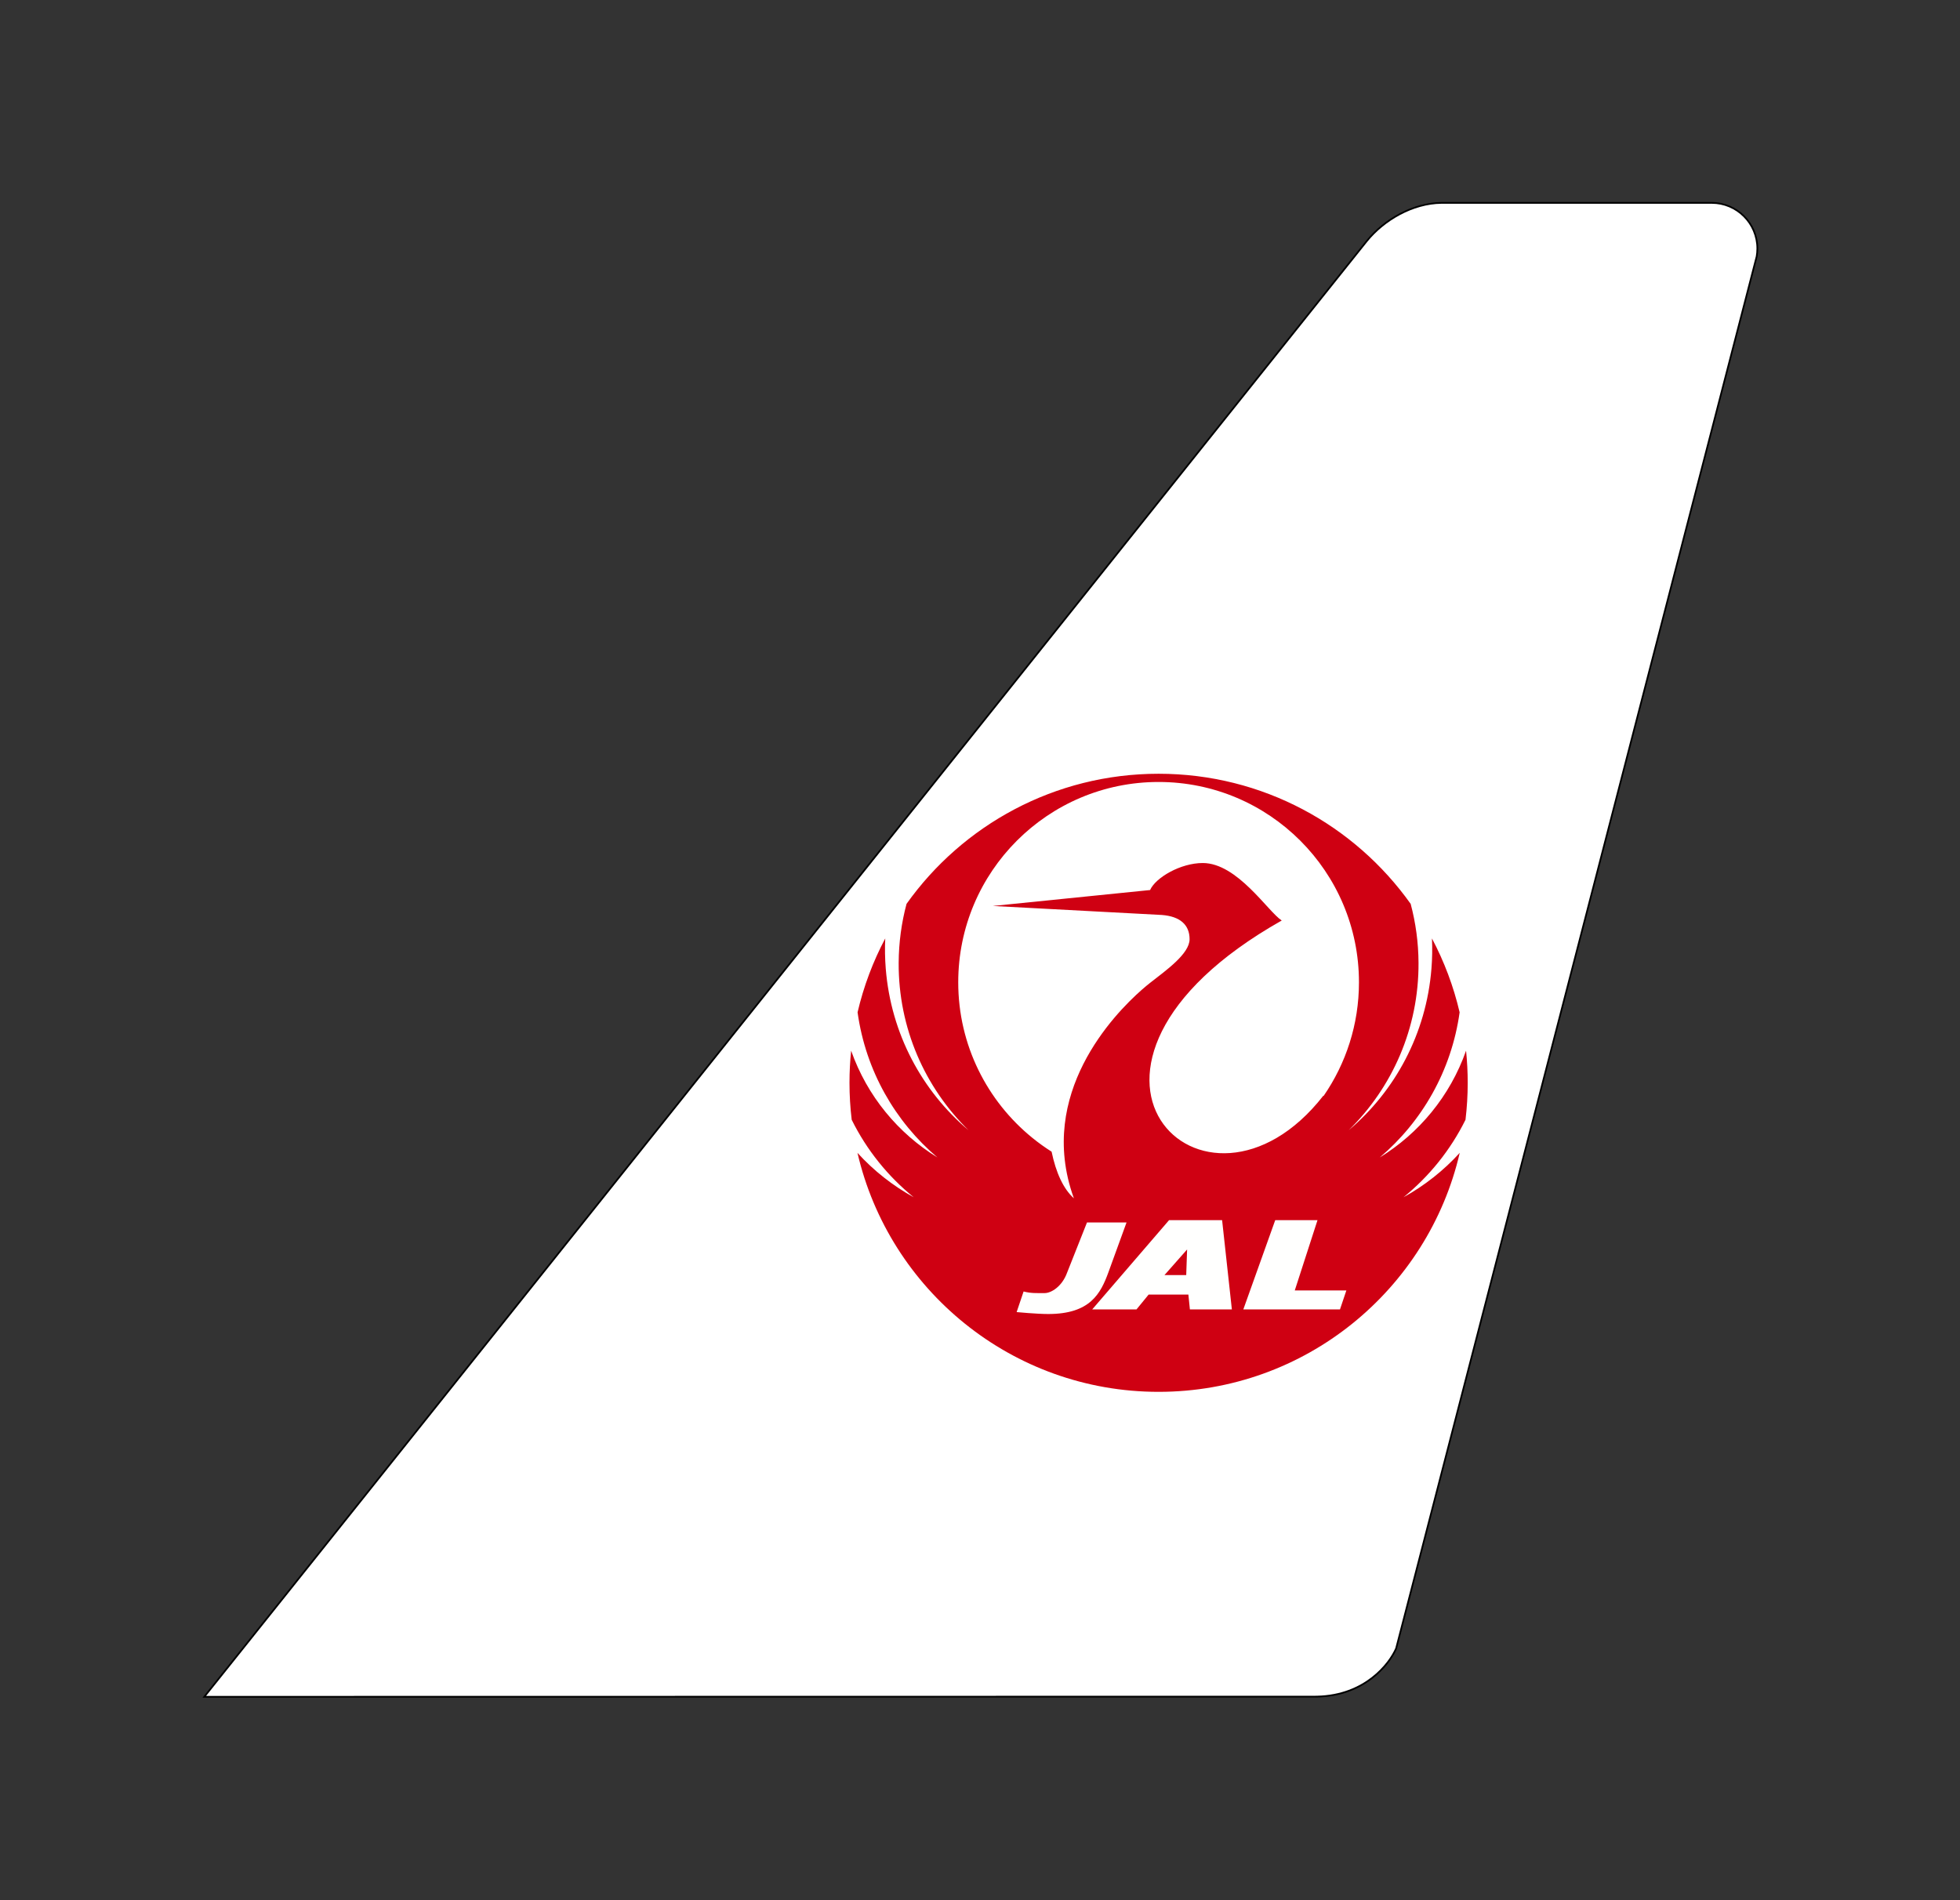 <?xml version="1.0" encoding="UTF-8"?>
<svg width="856px" height="830px" viewBox="0 0 856 830" version="1.1" xmlns="http://www.w3.org/2000/svg" xmlns:xlink="http://www.w3.org/1999/xlink">
    <rect x="0" y="0" width="856" height="830" fill="#333333" stroke="none"/>
    <title>JAL</title>
    <defs>
        <path d="M659.556,1 C670.364,1 679.125,9.764 679.125,20.575 C679.125,21.731 679.025,22.864 678.833,23.965 L521.391,631.934 C518.571,638.453 508.106,652.314 487.193,652.75 L486.556,652.759 L2,652.838 C338.535,231.294 507.627,19.508 509.275,17.477 C516.571,8.493 528.951,1.148 541.553,1 L659.556,1 Z" id="path-1"></path>
    </defs>
    <g id="JAL" stroke="none" stroke-width="1" fill="none" fill-rule="evenodd">
        <g id="Mask-Raw" transform="translate(88, 88)">
            <path d="M659.556,0.25 L541.553,0.25 C529.418,0.392 516.654,7.202 508.693,17.004 L504.144,22.693 L408.78,142.119 L0.441,653.588 L486.556,653.509 L487.204,653.5 C496.851,653.299 504.993,650.296 511.537,645.216 C516.398,641.441 520.09,636.677 521.967,632.488 L522.103,632.178 L679.559,24.153 L679.572,24.094 C679.773,22.939 679.875,21.762 679.875,20.575 C679.875,9.35 670.778,0.25 659.556,0.25 Z M541.561,1.75 L659.556,1.75 C669.949,1.75 678.375,10.178 678.375,20.575 L678.375,20.987 C678.353,21.811 678.283,22.628 678.16,23.434 L678.099,23.806 L520.679,631.689 L520.703,631.636 C518.963,635.657 515.376,640.336 510.617,644.031 C504.323,648.918 496.49,651.806 487.177,652 L486.545,652.009 L3.558,652.087 L468.817,69.332 L505.307,23.641 L509.555,18.326 L509.857,17.95 C517.549,8.478 529.905,1.887 541.561,1.75 Z" id="BG" fill="#000000" fill-rule="nonzero"></path>
            <mask id="mask-2" fill="white">
                <use xlink:href="#path-1"></use>
            </mask>
            <use id="FG" fill="#FFFFFF" xlink:href="#path-1"></use>
            <g id="Group-4" mask="url(#mask-2)">
                <g transform="translate(283, 250)">
                    <path d="M47.494,91.097 C47.494,42.769 86.672,3.59 135,3.59 C183.328,3.59 222.505,42.769 222.505,91.097 C222.505,109.522 216.806,126.614 207.081,140.715 L206.929,140.662 C155.186,206.928 75.304,128.256 188.774,64.108 C182.722,60.174 169.408,38.993 154.279,38.993 C144.596,38.993 133.703,45.347 131.282,50.794 L62.595,57.753 L136.426,61.687 C144.293,62.292 148.53,65.923 148.53,72.278 C148.53,78.632 138.242,85.894 131.282,91.34 C125.125,96.159 89.374,126.321 93.989,168.41 C94.59,173.896 95.869,179.583 97.998,185.445 C93.431,181.385 90.189,174.299 88.269,165.088 C85.364,163.249 82.575,161.243 79.914,159.085 C60.137,143.041 47.494,118.547 47.494,91.097 Z M269.035,151.147 C269.666,145.852 270,140.465 270,135 C270,130.263 269.753,125.584 269.277,120.973 C262.266,140.892 248.692,157.09 231.594,167.61 C250.004,151.98 262.899,129.809 266.469,104.208 C263.814,92.829 259.715,82.007 254.385,71.937 C254.584,76.265 254.518,80.654 254.165,85.086 C251.887,113.704 238.221,138.632 218.034,155.703 C236.976,137.119 248.674,111.191 248.518,82.561 C248.469,73.668 247.276,65.051 245.087,56.842 C220.62,22.44 180.431,0 135,0 C89.569,0 49.38,22.44 24.913,56.842 C22.724,65.051 21.531,73.668 21.482,82.561 C21.326,111.191 33.024,137.119 51.965,155.703 C31.779,138.632 18.113,113.704 15.835,85.086 C15.482,80.654 15.416,76.264 15.615,71.936 C10.285,82.007 6.186,92.829 3.531,104.208 C7.101,129.808 19.996,151.98 38.406,167.61 C21.308,157.089 7.733,140.891 0.723,120.972 C0.246,125.583 0,130.263 0,135 C0,140.465 0.333,145.852 0.965,151.147 C7.508,164.366 16.806,175.874 28.044,184.995 C18.897,179.945 10.583,173.402 3.485,165.602 C17.348,225.419 70.967,270 135,270 C199.033,270 252.652,225.419 266.515,165.602 C259.417,173.402 251.103,179.945 241.956,184.995 C253.194,175.874 262.491,164.366 269.035,151.147 L269.035,151.147 Z" id="Fill-4" fill="#CF0012"></path>
                    <path d="M76.038,226.163 C79.395,227.009 81.469,226.861 85.274,226.861 C88.052,226.861 92.819,224.053 95.039,217.938 L103.73,196 L121,196 L113.112,217.693 C109.675,227.156 105.065,236 86.787,236 C81.772,236 73,235.16 73,235.16 L76.038,226.163" id="Fill-5" fill="#FFFFFE"></path>
                    <path d="M147.063,218.983 L147.449,207.813 L137.574,218.983 L147.063,218.983 Z M139.571,195 L162.736,195 L167,234 L148.672,234 L148.008,227.518 L130.638,227.518 L125.342,234 L106,234 L139.571,195 L139.571,195 Z" id="Fill-6" fill="#FFFFFE"></path>
                    <polyline id="Fill-7" fill="#FFFFFE" points="185.937 195 204.401 195 194.468 225.714 217 225.714 214.212 234 172 234 185.937 195"></polyline>
                </g>
            </g>
        </g>
    </g>
</svg>